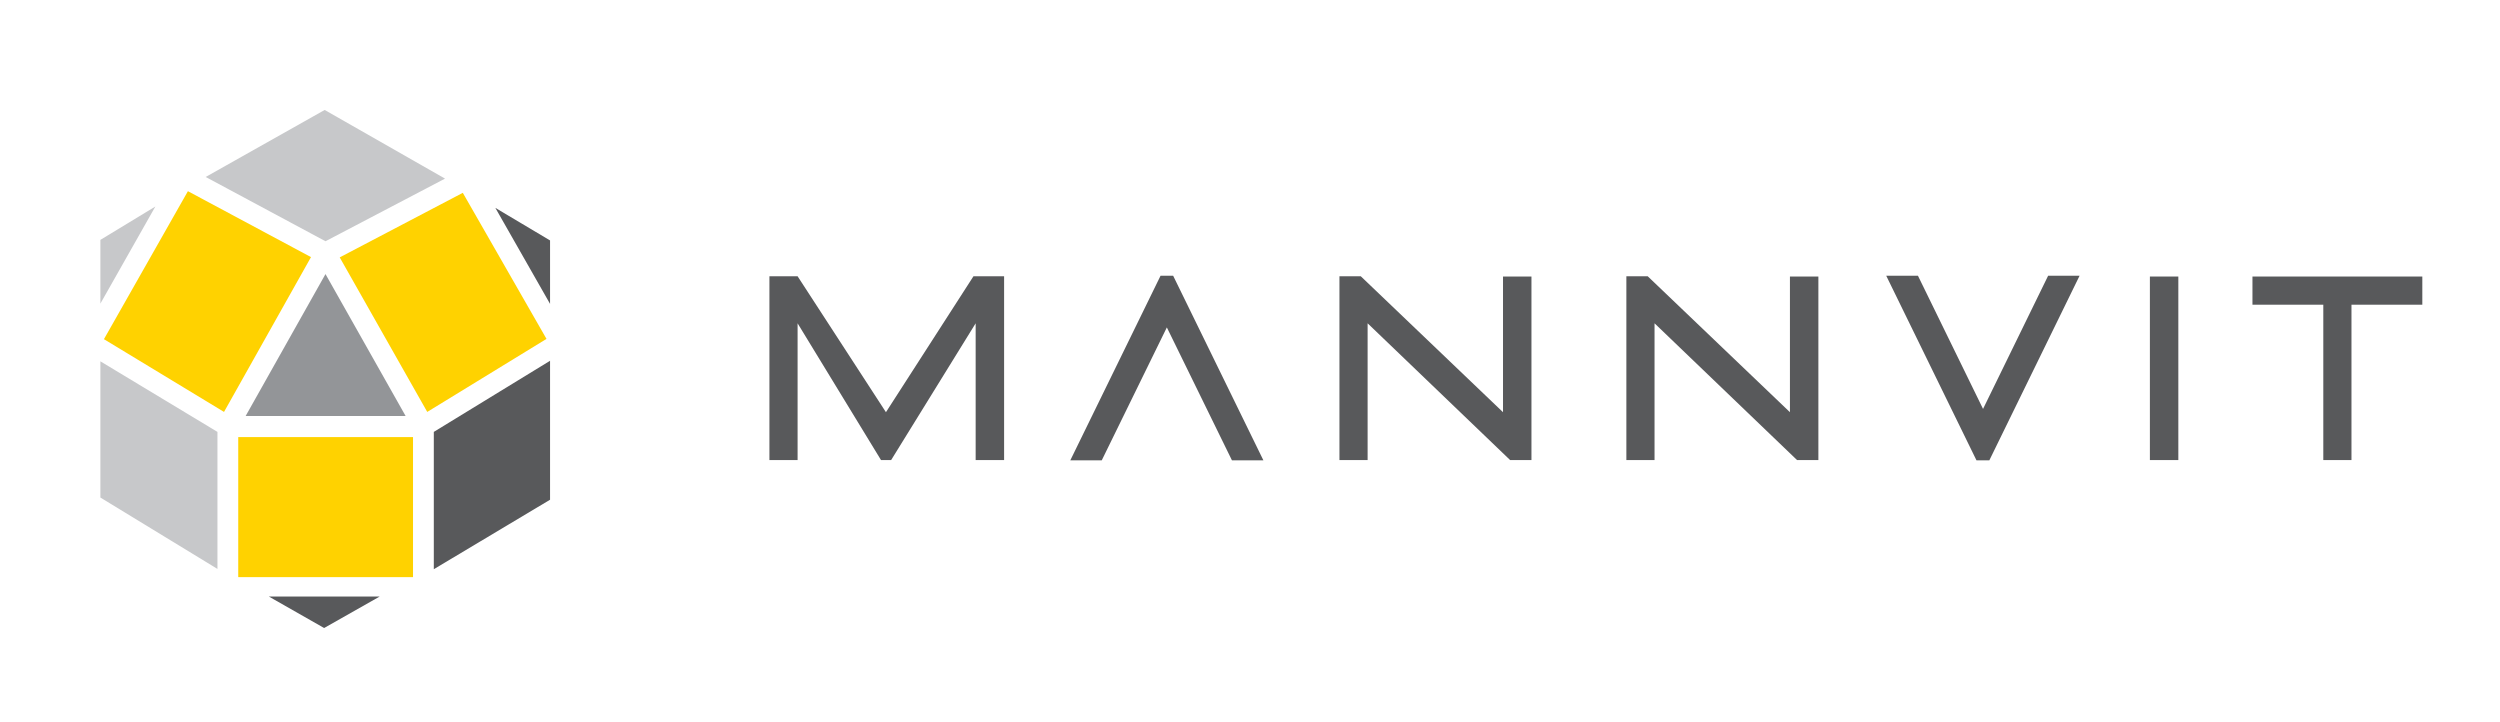  <svg version="1.1" xmlns="http://www.w3.org/2000/svg" xmlns:xlink="http://www.w3.org/1999/xlink" x="0px" y="0px"
	 viewBox="0 0 914 264.1" enable-background="new 0 0 914 264.1" xml:space="preserve">
<g id="Guides_For_Artboard_2_">
</g>
<g id="Guides_For_Artboard_1_">
</g>
<g id="Guides_For_Artboard">
</g>
<g>
<g id="text">
<rect x="786" y="101.1" fill="#58595B" width="10.4" height="67.1" />

<polygon fill="#58595B" points="885.6,101.1 823.5,101.1 823.5,111.4 849.4,111.4 849.4,168.2 859.7,168.2 859.7,111.4
			885.6,111.4 		" />

<polygon fill="#58595B" points="424.3,100.8 391.3,168.3 402.8,168.3 426.6,119.7 450.4,168.3 461.9,168.3 428.9,100.8 		" />

<polygon fill="#58595B" points="727.3,168.3 760.3,100.8 748.8,100.8 725,149.5 701.2,100.8 689.6,100.8 722.6,168.3 		" />

<g>
<polygon fill="#58595B" points="654.4,101.1 654.4,150.7 602.4,101 594.6,101 594.6,168.2 604.9,168.2 604.9,118.2 657,168.2
				664.8,168.2 664.8,168.1 664.8,101.1 			" />

		</g>
<polygon fill="#58595B" points="355.9,101 323.9,150.7 291.6,101 281.3,101 281.3,168.2 291.6,168.2 291.6,118.2 322.1,168.2
			325.8,168.2 356.7,118.2 356.7,168.2 367.1,168.2 367.1,101 		" />

<g>
<polygon fill="#58595B" points="549.5,101.1 549.5,150.7 497.5,101 489.7,101 489.7,168.2 500,168.2 500,118.2 552.1,168.2
				559.9,168.2 559.9,168.1 559.9,101.1 			" />

		</g>
	</g>
<g>
<g>
<g>
<path fill="#939598" d="M119,100.2l29.3,51.9H89.8L119,100.2z" />

			</g>
		</g>
<g>
<g>
<path fill="#FFD200" d="M169.2,70.5l30.6,53.4l-43.6,26.7l-32-56.5L169.2,70.5z" />

			</g>
		</g>
<g>
<g>
<path fill="#58595B" d="M181.1,76l20,11.9v23.2L181.1,76z" />

			</g>
		</g>
<g>
<g>
<path fill="#58595B" d="M138.8,218.1l-20.3,11.5l-20.2-11.5L138.8,218.1z" />

			</g>
		</g>
<g>
<g>
<path fill="#C7C8CA" d="M56.8,75.5L36.7,111V87.7L56.8,75.5z" />

			</g>
		</g>
<g>
<g>
<path fill="#FFD200" d="M151,159.7v51.3l-63.9,0v-51.2H151z" />

			</g>
		</g>
<g>
<g>
<path fill="#FFD200" d="M68.7,69.9l45,24.1l-31.8,56.6L38,124L68.7,69.9z" />

			</g>
		</g>
<g>
<g>
<path fill="#58595B" d="M201.1,131.9v50.8l-42.5,25.4v-50.2L201.1,131.9z" />

			</g>
		</g>
<g>
<g>
<path fill="#C7C8CA" d="M118.7,40.2l44,25.1L119,88.2L75.2,64.7L118.7,40.2z" />

			</g>
		</g>
<g>
<g>
<path fill="#C7C8CA" d="M36.7,132.1l42.8,25.8v50.1l-42.8-26.1V132.1z" />

			</g>
		</g>
	</g>
</g>
</svg>